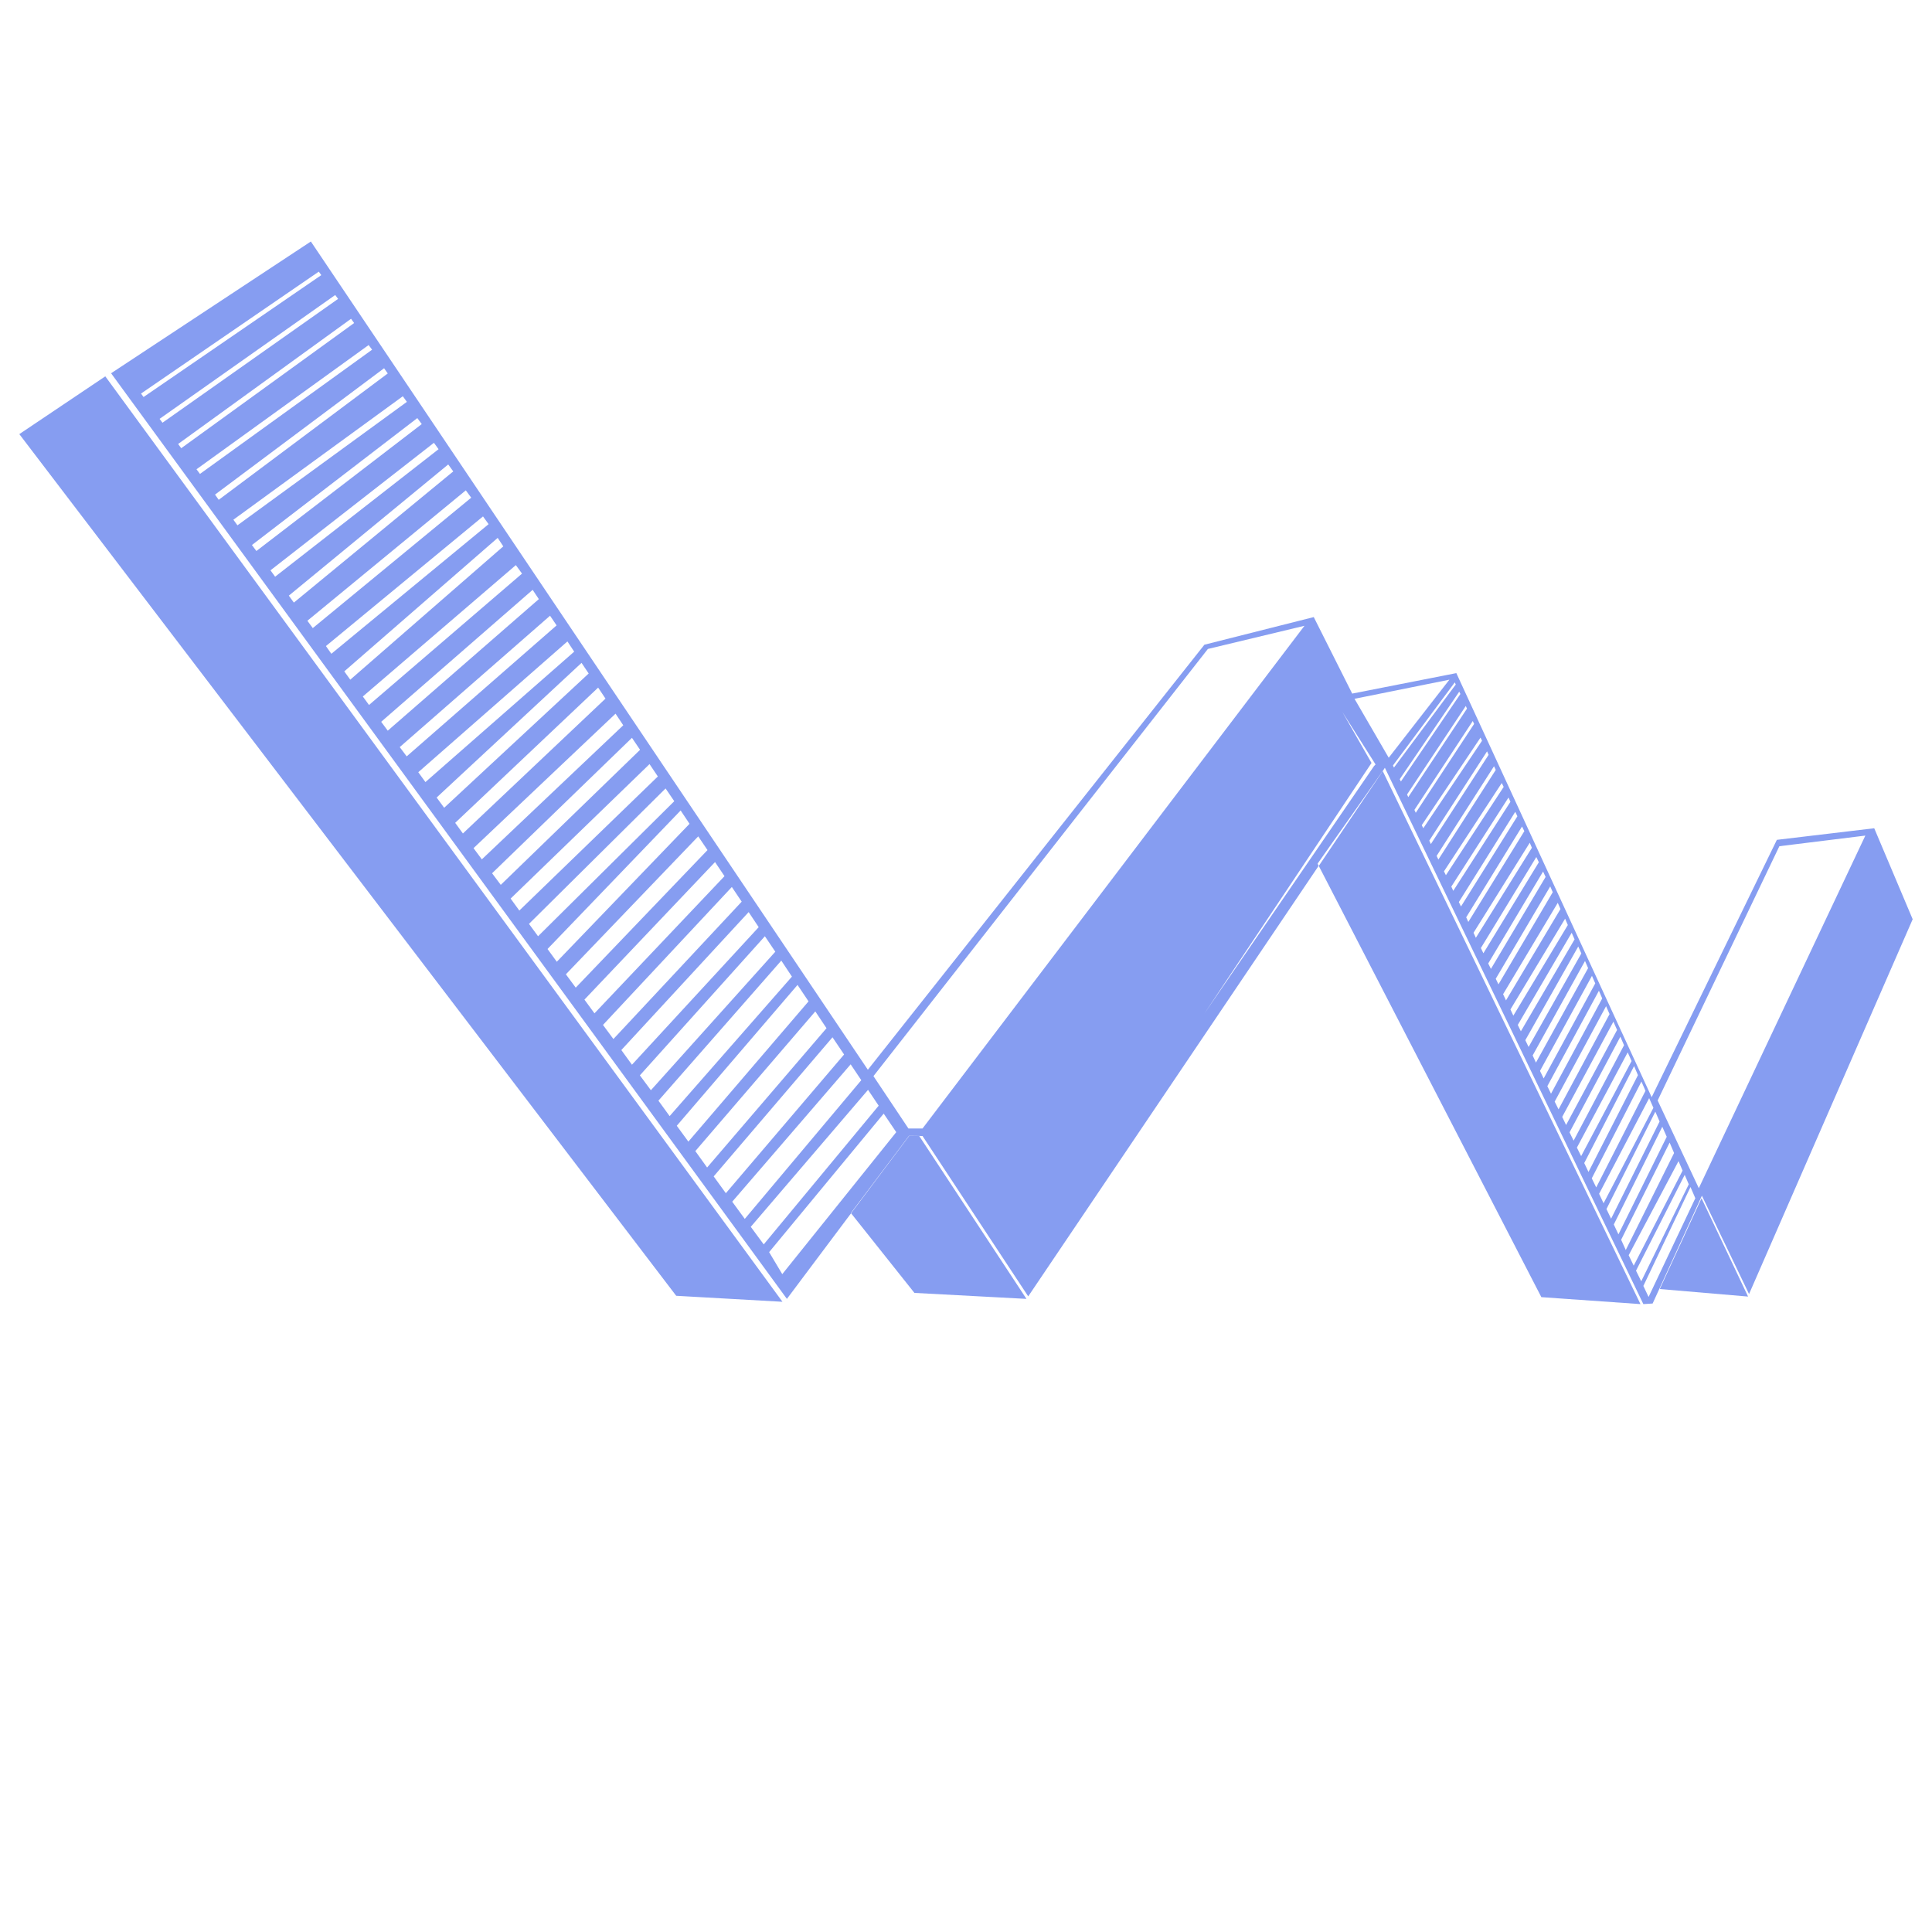 <svg height="100" width="100" fill="#869df1" xmlns="http://www.w3.org/2000/svg">
  <path d="M97.01 42.87l-5.04.6-6.48 13.32-10.11-21.95-5.39 1.06L68 31.94l-5.66 1.43-17.42 22L16.09 12.5 5.75 19.32l34.98 47.91 3.32-4.43-.01-.01 3.01-4 .7.01 5.47 8.3 15.03-22.28-.05-.12 3.37-4.79.11-.17L85.06 67.5l.48-.03 2.55-5.58 2.44 5.09L99 47.58l-1.99-4.71zM7.3 20.37l9.2-6.31.13.18-9.2 6.31-.13-.18zm.96 1.31l9.09-6.41.15.2-9.09 6.41-.15-.2zm.96 1.3l8.95-6.48.16.22-8.95 6.48-.16-.22zm.95 1.31l8.91-6.43.18.24-8.91 6.43-.18-.24zm.96 1.31l8.75-6.54.19.27-8.75 6.54-.19-.27zm.95 1.3l8.77-6.39.21.29-8.77 6.39-.21-.29zm.96 1.31l8.56-6.57.23.31-8.56 6.57-.23-.31zm.96 1.31l8.46-6.6.24.33-8.46 6.6-.24-.33zm.95 1.31l8.25-6.79.26.36-8.25 6.79-.26-.36zm.96 1.3l8.2-6.75.28.38-8.2 6.75-.28-.38zm.96 1.31L25 26.73l.29.4-8.14 6.71-.28-.4zm.95 1.31l7.94-6.91.29.44-7.92 6.9-.31-.43zm.96 1.3l7.92-6.8.32.44-7.92 6.8-.32-.44zm.95 1.31l7.84-6.83.32.48-7.82 6.81-.34-.46zm.96 1.31l7.78-6.8.34.5-7.76 6.78-.36-.48zm.96 1.3l7.72-6.77.35.53-7.7 6.75-.37-.51zm.95 1.31l7.5-6.97.37.55-7.48 6.95-.39-.53zm.96 1.31l7.4-7 .38.57-7.38 6.98-.4-.55zm.95 1.31l7.35-6.96.4.6-7.32 6.94-.43-.58zm.96 1.3l7.24-7.01.42.62-7.21 6.99-.45-.6zm.96 1.31l7.19-6.96.43.64-7.17 6.94-.45-.62zm.95 1.31l7.07-7.01.45.66-7.05 6.99-.47-.64zm.96 1.3l6.89-7.17.46.69-6.87 7.14-.48-.66zm.95 1.31l6.85-7.14.48.71-6.82 7.12-.51-.69zm.96 1.31l6.76-7.12.49.73-6.73 7.1-.52-.71zm.96 1.31l6.67-7.14.51.76-6.64 7.11-.54-.73zm.95 1.3l6.59-7.14.52.78-6.56 7.12-.55-.76zm.96 1.31l6.47-7.2.54.8-6.44 7.17-.57-.77zm.96 1.31l6.36-7.25.55.83-6.33 7.22-.58-.8zm.95 1.3l6.25-7.29.57.85-6.22 7.26-.6-.82zm.96 1.31l6.21-7.23.58.87-6.18 7.21-.61-.85zm.95 1.31l6.15-7.2.6.89-6.12 7.18-.63-.87zm.96 1.31l6.13-7.11.55.82-6.03 7.18-.65-.89zm.96 1.3l6.07-7.09.55.82-5.95 7.18-.67-.91zm1.63 2.45l-.68-1.14 5.93-7.17.65.96-5.9 7.35zm7.26-7.54h-.73l-1.81-2.71 17.31-22.11 5-1.2-19.77 26.02zm23.37-18.76l-8.8 12.84 8.67-13-1.51-2.64 1.72 2.72-.08.08zm-1.01-3.48l4.91-.99-3.14 4.04-1.77-3.05zm1.99 3.45l3.2-4.3.05.11-3.2 4.3-.05-.11zm.35.71l3.08-4.53.06.12-3.08 4.53-.06-.12zm.38.79l3.04-4.58.06.14-3.04 4.58-.06-.14zm.38.8l3.02-4.6.07.15-3.02 4.6-.07-.15zm.38.79l3.04-4.53.08.16-3.04 4.53-.08-.16zm.39.8l2.99-4.62.08.18-2.99 4.62-.08-.18zm.38.79l2.97-4.64.09.19-2.97 4.64-.09-.19zm.38.8l2.99-4.57.1.2-2.99 4.57-.1-.2zm.38.79l2.96-4.61.1.22-2.96 4.61-.1-.22zm.39.8l2.92-4.67.11.23-2.92 4.67-.11-.23zm.38.79l2.89-4.7.12.24-2.9 4.7-.11-.24zm.38.8l2.91-4.66.11.26-2.9 4.66-.12-.26zm.38.79l2.87-4.71.13.27-2.87 4.71-.13-.27zm.38.8l2.84-4.76.13.28-2.83 4.76-.14-.28zm.39.79l2.82-4.78.13.3-2.81 4.77-.14-.29zm.38.8l2.83-4.73.14.32-2.82 4.73-.15-.32zm.38.79l2.83-4.7.14.33-2.82 4.69-.15-.32zm.38.8l2.79-4.77.15.34-2.78 4.76-.16-.33zm.39.79l2.74-4.85.16.36-2.73 4.84-.17-.35zm.38.79l2.71-4.89.16.37L79.5 55l-.17-.37zm.38.8l2.69-4.92.17.39-2.67 4.92-.19-.39zm.38.79l2.67-4.94.17.4-2.65 4.93-.19-.39zm.38.8l2.66-4.94.18.41-2.64 4.93-.2-.4zm.39.79l2.65-4.93.19.43-2.64 4.92-.2-.42zm.38.8l2.63-4.95.19.44-2.61 4.94-.21-.43zm.38.79l2.63-4.93.2.45-2.61 4.92-.22-.44zm.38.8l2.58-5.02.2.47-2.56 5.01-.22-.46zm.39.79l2.57-5.01.21.48-2.55 5-.23-.47zm.38.8l2.59-4.95.22.5L83 62.28l-.23-.49zm.38.79l2.53-5.04.22.51-2.51 5.03-.24-.5zm.38.8l2.51-5.06.23.52-2.5 5.05-.24-.51zm.38.79l2.51-5.03.23.54-2.5 5.02-.24-.53zm.39.8l2.58-4.87.21.49-2.53 4.92-.26-.54zm.65 1.35l-.27-.55 2.52-4.96.21.49-2.46 5.02zm.38.81l-.27-.57 2.44-5.12.25.58-2.42 5.11zm2.6-5.63l-2.13-4.54 6.3-13.16 4.45-.55-8.62 18.25zM1 22.47l34 44.6 5.5.31-35.05-47.9z"/>
  <path d="M79.78 67.14l5.13.36-13.34-27.59-3.31 4.91zM44.1 62.86l3.23 4.06 5.8.31-5.55-8.43-.52-.01-3.01 4.01zM85.91 66.72l4.57.39-2.41-5.09z"/>
</svg>
